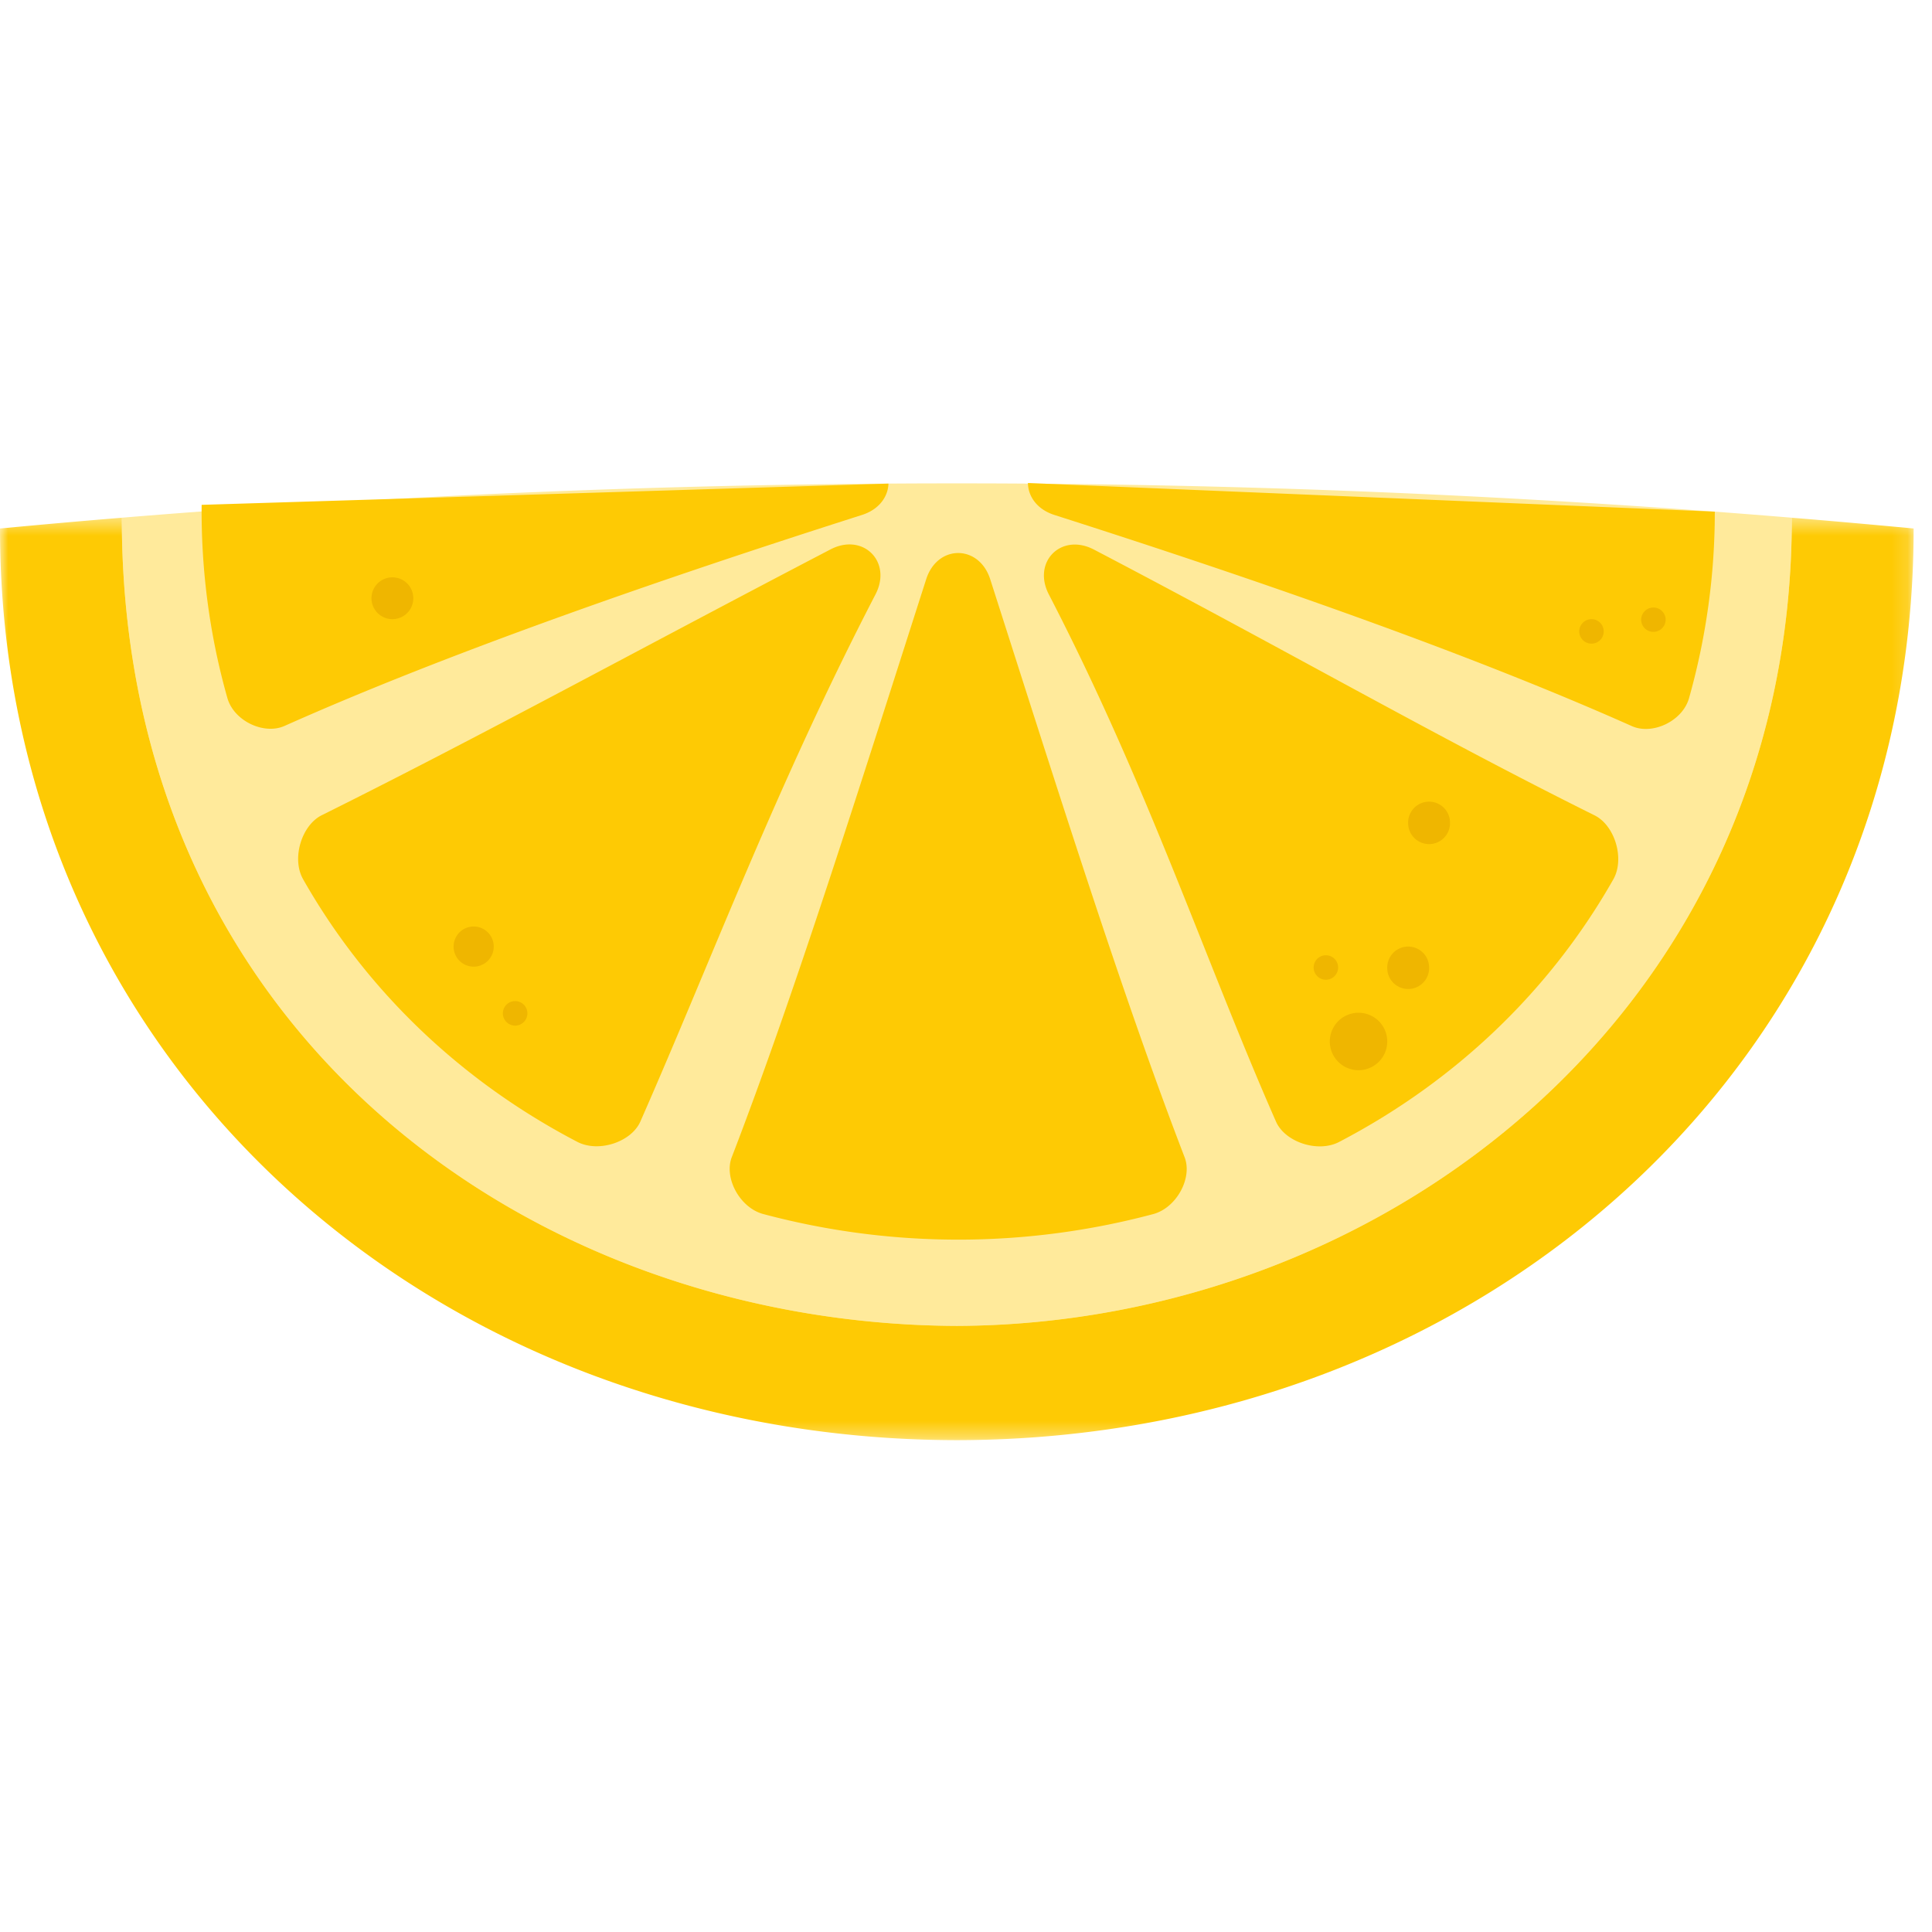 <svg xmlns="http://www.w3.org/2000/svg" xmlns:xlink="http://www.w3.org/1999/xlink" width="120" height="120"><defs><path id="a" d="M0 .397h118.859v57.295H0z"/></defs><g fill="none" fill-rule="evenodd"><path fill="#FFEA9B" d="M59.428 82.353c26.49-.103 51.873-19.563 51.866-50.197a631.545 631.545 0 0 0-103.727 0C7.56 64.122 32.942 82.25 59.428 82.353"/><g transform="translate(0 31.76)"><mask id="b" fill="#fff"><use xlink:href="#a"/></mask><path fill="#FECA04" d="M111.294.397c.005 30.634-25.377 50.094-51.866 50.197C32.943 50.49 7.56 32.362 7.566.396 5.044.604 2.52.828 0 1.066c-.007 32.87 26.557 56.579 59.43 56.626 32.875-.047 59.436-23.757 59.43-56.626a641.312 641.312 0 0 0-7.565-.67" mask="url(#b)"/></g><path fill="#FECA04" d="M47.377 75.398a46.944 46.944 0 0 0 24.278.004c1.44-.408 2.423-2.25 1.92-3.532-3.92-10.177-7.985-23.15-12.068-35.883-.693-2.183-3.291-2.184-3.983 0-4.084 12.732-8.148 25.703-12.07 35.88-.5 1.281.48 3.123 1.923 3.531M18.81 54.583c3.954 6.98 9.873 12.605 17.076 16.354 1.325.667 3.34-.017 3.891-1.283 4.41-10.019 8.43-20.82 14.597-32.726 1.064-2.032-.767-3.867-2.803-2.797-11.917 6.216-21.656 11.567-31.577 16.499-1.254.617-1.888 2.67-1.183 3.953m-6.287-23.226c-.036 4.085.5 8.131 1.606 12.023.42 1.414 2.276 2.28 3.551 1.705 10.117-4.511 23.08-9.023 35.85-13.098 1.076-.34 1.628-1.14 1.653-1.95m27.961 40.907c7.202-3.748 13.121-9.372 17.075-16.35.704-1.283.07-3.336-1.184-3.954-9.92-4.93-19.163-10.268-31.08-16.5-2.038-1.072-3.868.76-2.804 2.793 6.167 11.916 9.692 22.708 14.101 32.727.55 1.265 2.568 1.95 3.892 1.284M63.847 30c.007.822.56 1.643 1.655 1.989 12.768 4.078 25.73 8.594 35.848 13.108 1.273.574 3.13-.291 3.551-1.705a42.567 42.567 0 0 0 1.609-11.613"/><path fill="#EFB600" d="M82.597 64.646a1.784 1.784 0 1 0 3.567 0 1.784 1.784 0 0 0-3.567 0m-1.004-4.553a.76.76 0 1 0 1.52 0 .76.76 0 0 0-1.52 0m4.572 0a1.3 1.3 0 1 0 2.599 0 1.3 1.3 0 0 0-2.6 0m1.299-8.999a1.3 1.3 0 1 0 2.599-.003 1.3 1.3 0 0 0-2.6.003m14.473-12.637a.761.761 0 1 0 1.521 0 .761.761 0 0 0-1.52 0m-3.846.761a.76.76 0 1 0 1.52 0 .76.76 0 0 0-1.52 0M28.174 58.794a1.246 1.246 0 1 0 2.493 0 1.246 1.246 0 0 0-2.493 0m3.06 4.119a.762.762 0 1 0 1.523 0 .762.762 0 0 0-1.523 0m-8.161-25.755a1.299 1.299 0 1 0 2.598 0 1.299 1.299 0 0 0-2.598 0"/></g></svg>